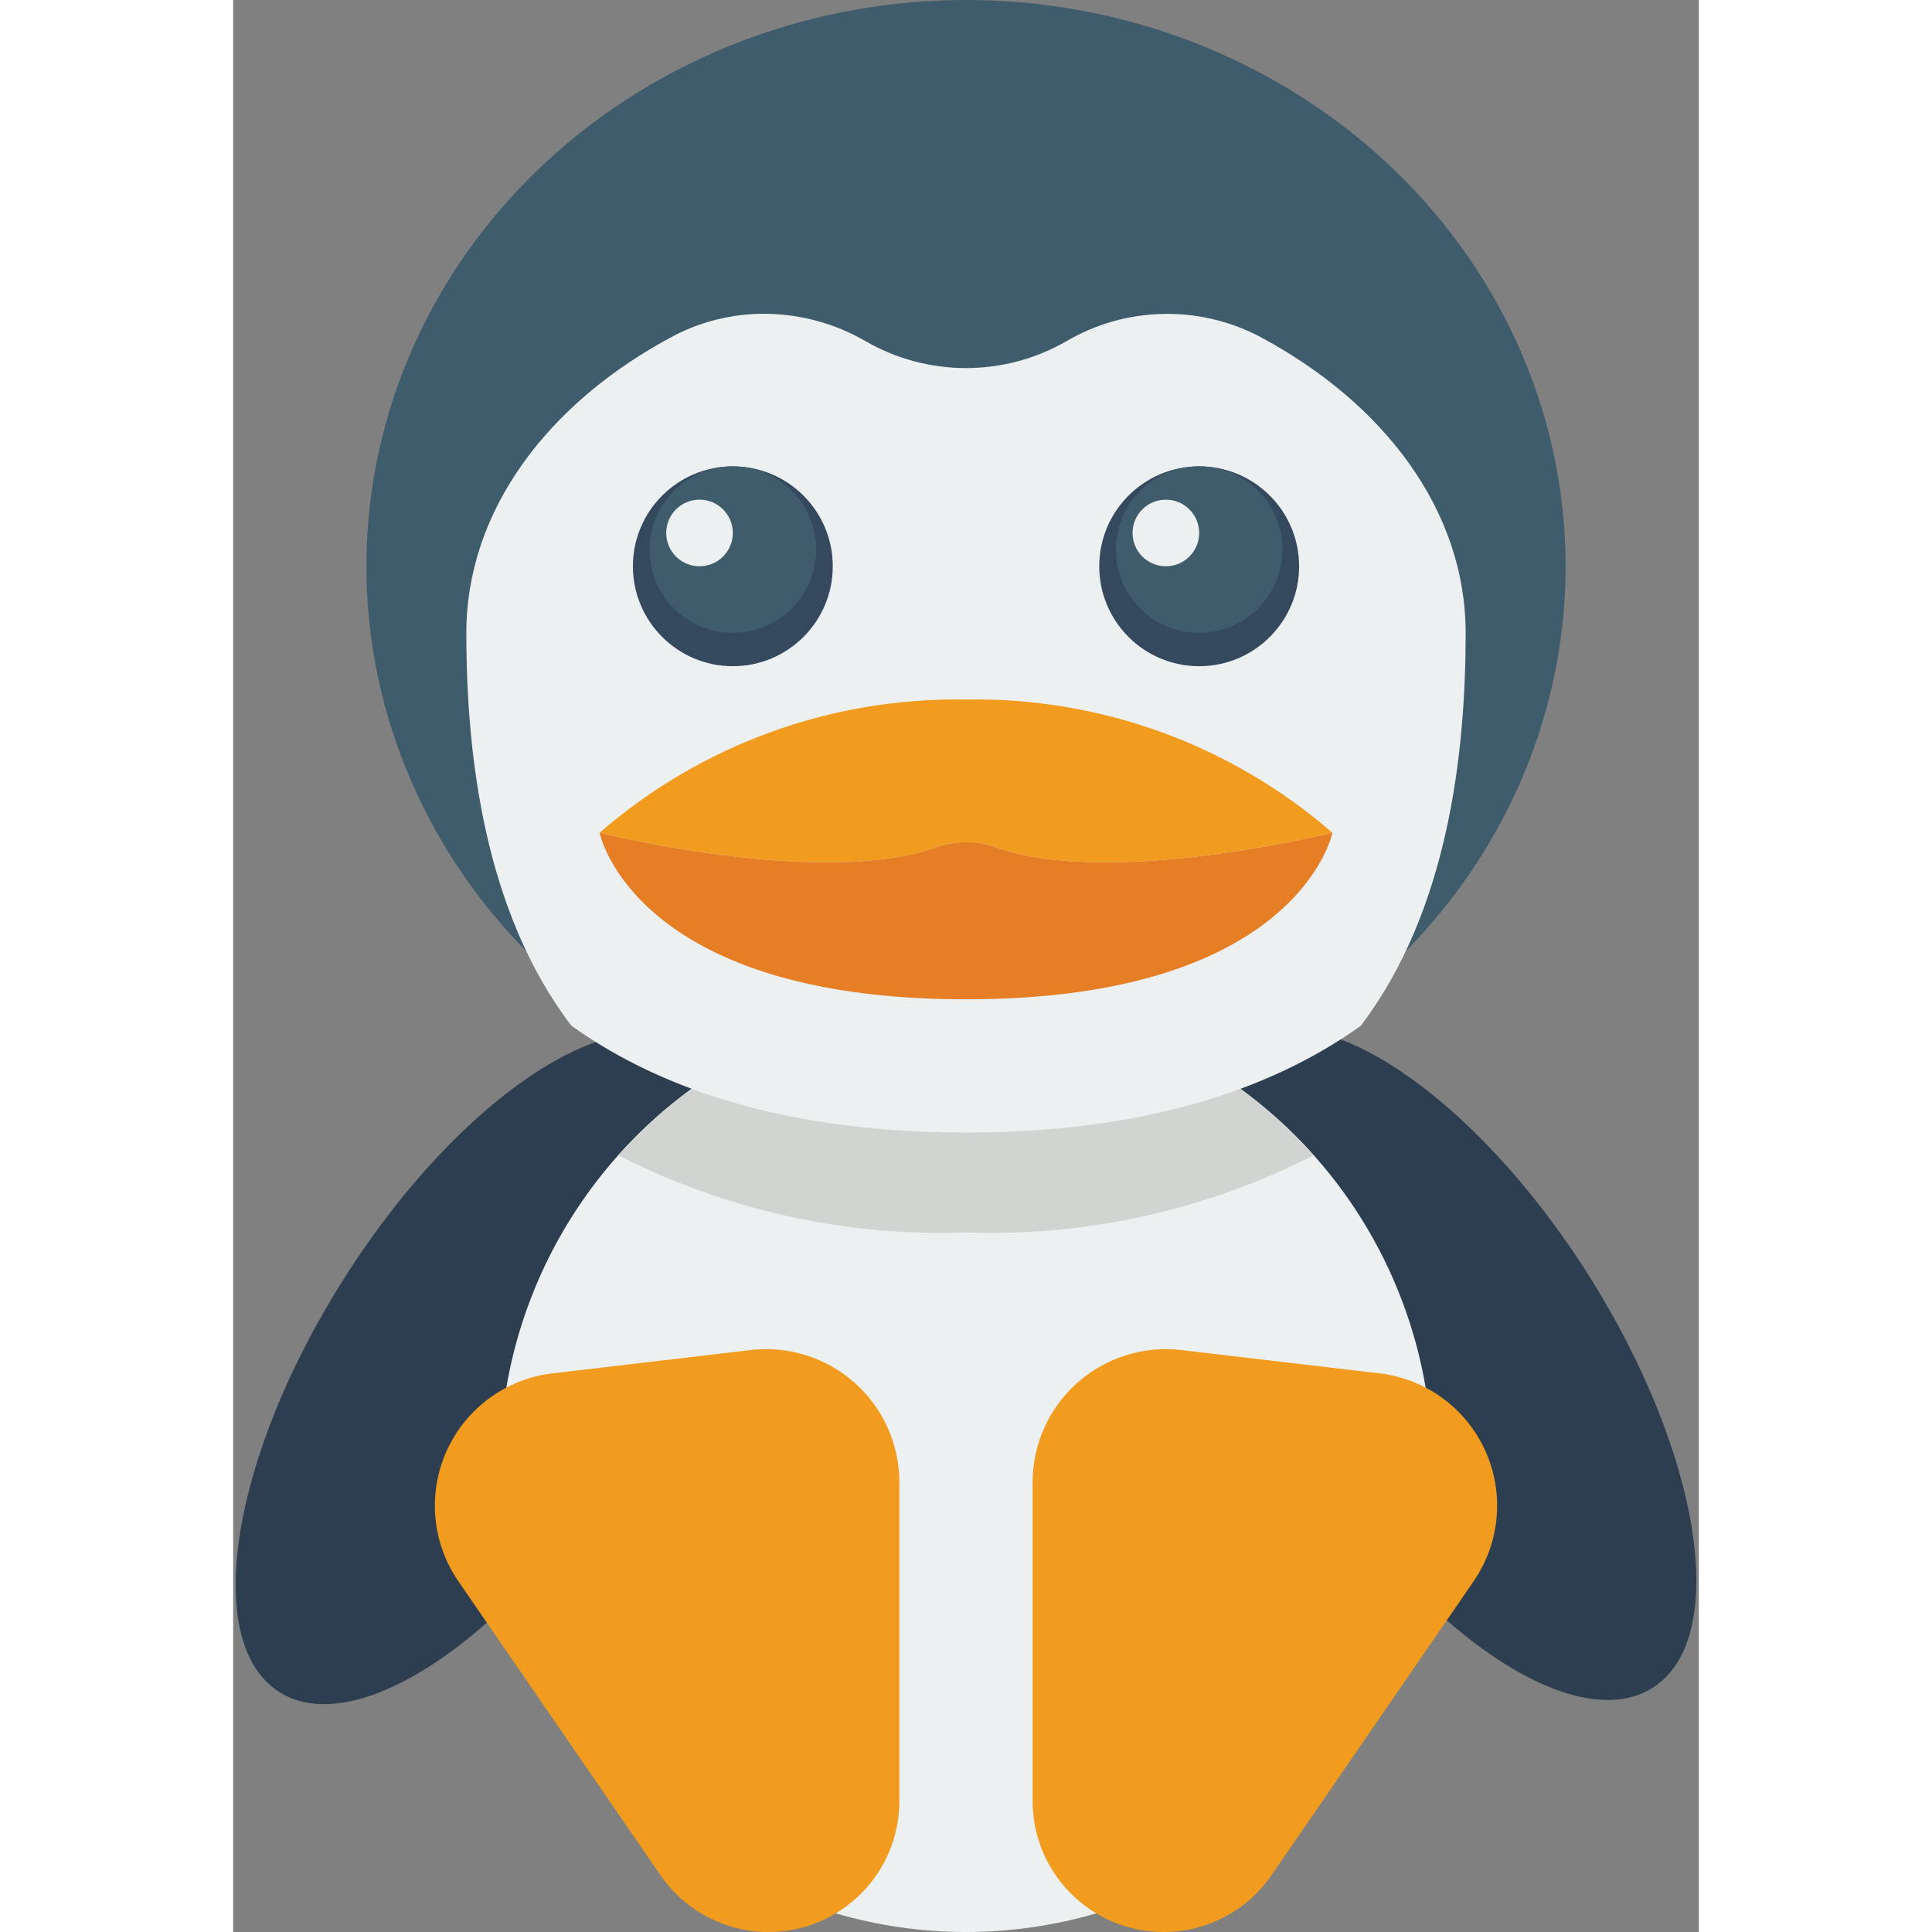 <svg height="512" viewBox="0 0 44 58" width="512" xmlns="http://www.w3.org/2000/svg"><rect x="0" y="0" width="44" height="58" fill="#808080" stroke="none"/><g id="Page-1" fill="none" fill-rule="evenodd"><g id="009---Penguin" fill-rule="nonzero"><path id="Shape" d="m36.43 48.64c2.38 2.08 4.73 2.95 6.18 2.03 2.34-1.47 1.47-7.02-1.92-12.39-2.28-3.6-5.12-6.2-7.45-7.08l-22.35.08c-2.36.83-5.26 3.46-7.58 7.13-3.39 5.36-4.26 10.91-1.92 12.39 1.46.92 3.83.03 6.23-2.09z" fill="#2c3e50"/><path id="Shape" d="m35.8 41.66-9.89 15.78c-2.553.747-5.267.747-7.82 0l-9.89-15.78c.614-3.606 2.613-6.828 5.57-8.98h16.46c2.957 2.152 4.956 5.374 5.57 8.98z" fill="#ecf0f1"/><path id="Shape" d="m16.07 58c-1.293.001-2.504-.635-3.238-1.7l-6.073-8.832c-.794-1.155-.926-2.642-.347-3.918s1.784-2.157 3.176-2.321l5.948-.7c1.134-.132 2.27.226 3.123.984.853.759 1.341 1.845 1.341 2.987v9.57c-.001 2.17-1.76 3.929-3.93 3.93z" fill="#f29c1f"/><path id="Shape" d="m27.93 58c1.293.001 2.504-.635 3.238-1.7l6.073-8.832c.794-1.155.926-2.642.347-3.918-.579-1.277-1.784-2.157-3.176-2.321l-5.948-.7c-1.134-.132-2.27.226-3.123.984-.853.759-1.341 1.845-1.341 2.987v9.57c.001 2.17 1.76 3.929 3.93 3.93z" fill="#f29c1f"/><ellipse id="Oval" cx="22" cy="17" fill="#3f5c6c" rx="18" ry="17"/><path id="Shape" d="m32.44 34.68c-3.226 1.649-6.819 2.447-10.44 2.32-3.621.127-7.214-.671-10.44-2.32.663-.743 1.404-1.414 2.21-2h16.46c.806.586 1.547 1.257 2.21 2z" fill="#d1d4d1"/><path id="Shape" d="m37 19c0 3.63-.53 8.33-3.13 11.77 0 .01-.01.01-.01.02-2.82 2.02-6.72 3.21-11.86 3.21s-9.03-1.19-11.85-3.21c-2.62-3.44-3.15-8.15-3.15-11.79 0-3.67 2.45-6.92 6.23-8.92.837-.436 1.767-.662 2.71-.66 1.068.002 2.116.285 3.04.82 1.869 1.08 4.171 1.08 6.04 0 1.764-1.03 3.931-1.09 5.75-.16 3.78 2 6.23 5.25 6.23 8.92z" fill="#ecf0f1"/><circle id="Oval" cx="15" cy="17" fill="#35495e" r="3"/><circle id="Oval" cx="15" cy="16.5" fill="#3f5c6c" r="2.5"/><circle id="Oval" cx="29" cy="17" fill="#35495e" r="3"/><circle id="Oval" cx="29" cy="16.5" fill="#3f5c6c" r="2.5"/><path id="Shape" d="m33 25s-6.65 1.66-10.1.44c-.582-.21-1.218-.21-1.8 0-3.45 1.22-10.1-.44-10.1-.44 3.047-2.646 6.965-4.071 11-4 4.035-.071 7.953 1.354 11 4z" fill="#f29c1f"/><path id="Shape" d="m33 25s-1 5-11 5-11-5-11-5 6.65 1.66 10.1.44c.582-.21 1.218-.21 1.8 0 3.45 1.22 10.1-.44 10.1-.44z" fill="#e57e25"/><g fill="#ecf0f1"><circle id="Oval" cx="14" cy="16" r="1"/><circle id="Oval" cx="28" cy="16" r="1"/></g></g></g></svg>